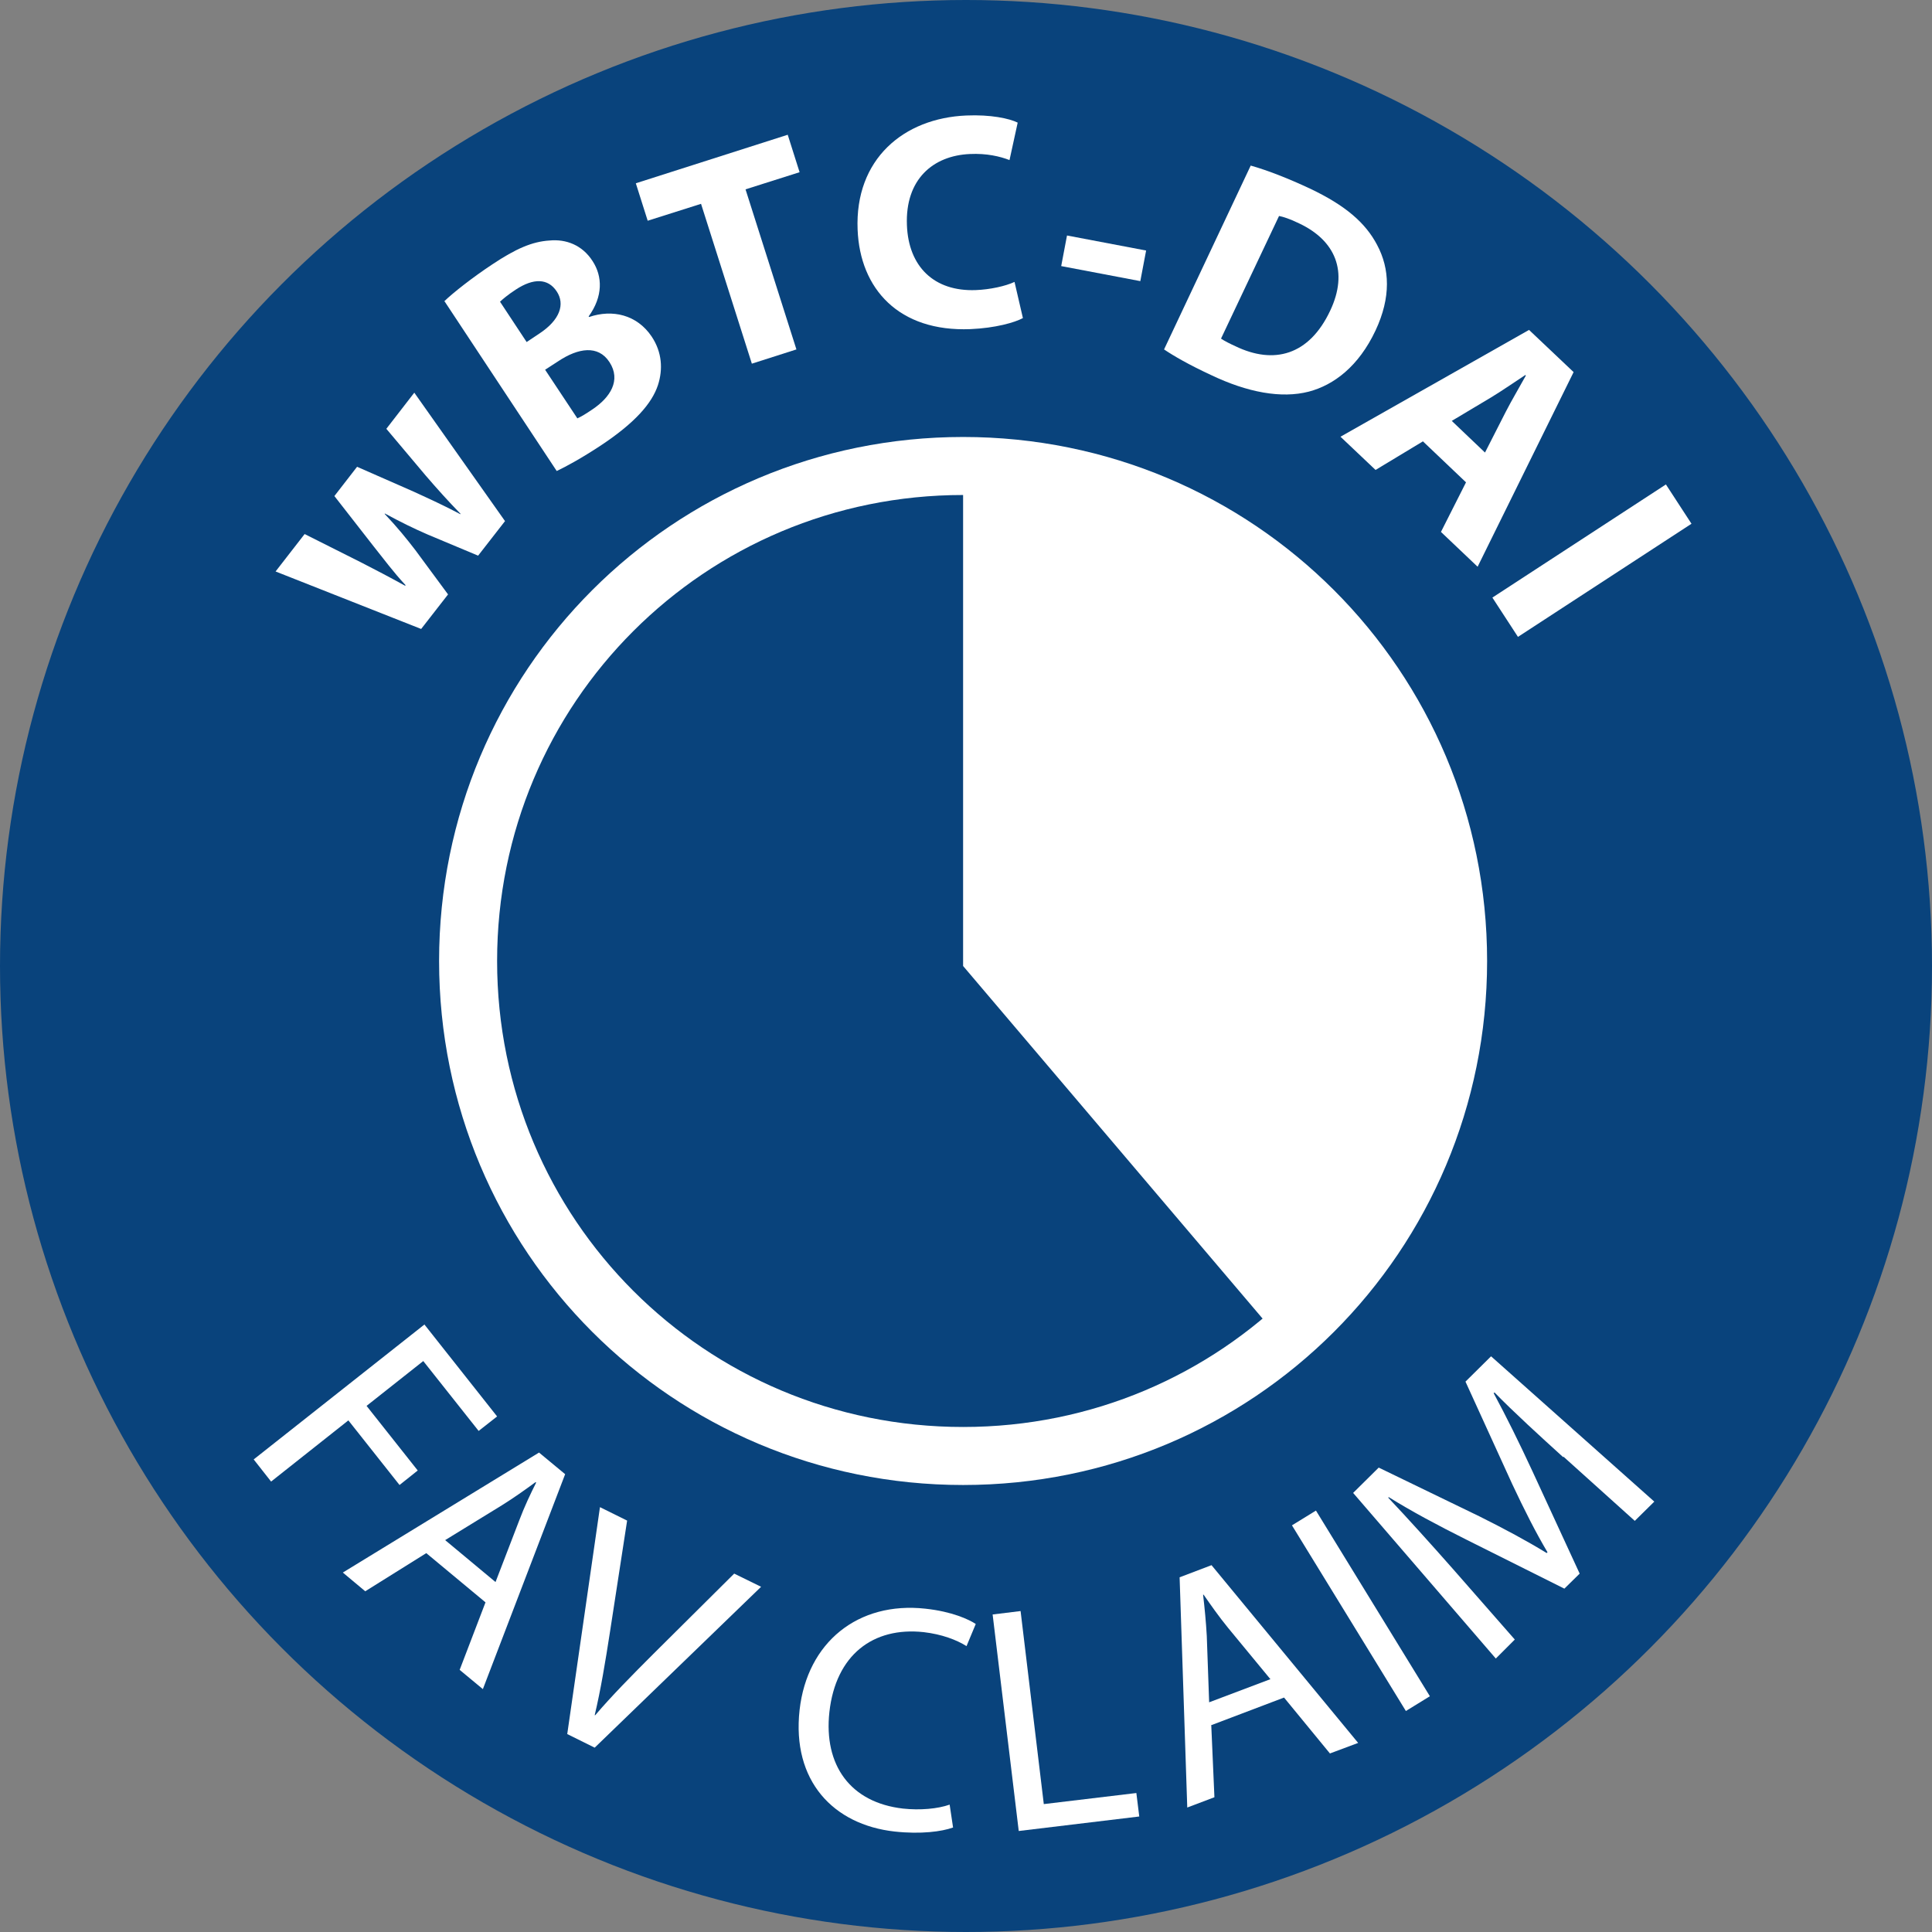 <?xml version="1.0" encoding="UTF-8"?>
<svg id="Layer_1" data-name="Layer 1" xmlns="http://www.w3.org/2000/svg" viewBox="0 0 73.26 73.26">
  <rect x="0" y="0" width="73.26" height="73.26" fill="#808080" stroke="none"/>
  <defs>
    <style>
      .cls-1 {
        fill: none;
        stroke: #fff;
        stroke-miterlimit: 10;
        stroke-width: 2.2px;
      }

      .cls-2 {
        fill: #09437c;
      }

      .cls-2, .cls-3 {
        stroke-width: 0px;
      }

      .cls-3 {
        fill: #fff;
      }
    </style>
  </defs>
  <circle class="cls-2" cx="36.63" cy="36.63" r="36.63"/>
  <g>
    <path class="cls-3" d="M16.09,50.22l2.76,3.49-.7.55-2.1-2.65-2.15,1.7,1.94,2.45-.69.55-1.94-2.45-2.93,2.32-.66-.84,6.48-5.12Z"/>
    <path class="cls-3" d="M16.17,58.89l-2.32,1.45-.85-.71,7.44-4.55.99.82-3.12,8.15-.88-.73.98-2.56-2.25-1.87ZM18.79,59.99l.9-2.34c.2-.53.42-.99.64-1.43l-.02-.02c-.41.3-.83.6-1.28.88l-2.15,1.32,1.91,1.59Z"/>
    <path class="cls-3" d="M21.51,65.75l1.24-8.6,1.03.51-.65,4.22c-.18,1.16-.35,2.19-.58,3.16h.02c.63-.74,1.4-1.52,2.21-2.33l3.06-3.04,1.02.5-6.31,6.1-1.05-.52Z"/>
    <path class="cls-3" d="M36.13,69.3c-.41.15-1.21.26-2.21.15-2.32-.26-3.9-1.92-3.6-4.61.29-2.57,2.22-4.12,4.77-3.84,1.02.11,1.65.41,1.91.58l-.35.84c-.38-.24-.94-.45-1.62-.53-1.93-.21-3.34.87-3.58,3.03-.22,2.01.79,3.43,2.79,3.66.65.07,1.32.01,1.77-.15l.13.87Z"/>
    <path class="cls-3" d="M37.64,61.22l1.06-.13.88,7.32,3.51-.42.11.89-4.57.55-.99-8.21Z"/>
    <path class="cls-3" d="M45.93,65.41l.12,2.74-1.03.39-.29-8.73,1.21-.46,5.56,6.74-1.07.4-1.74-2.12-2.74,1.04ZM48.17,63.67l-1.6-1.94c-.36-.44-.65-.86-.93-1.26h-.02c.06.51.11,1.03.14,1.56l.09,2.52,2.33-.88Z"/>
    <path class="cls-3" d="M49.9,57.28l4.32,7.04-.91.56-4.32-7.04.91-.56Z"/>
    <path class="cls-3" d="M59.27,55.25c-.86-.78-1.88-1.71-2.6-2.45l-.03.03c.48.89.96,1.86,1.47,2.96l1.79,3.88-.58.57-3.72-1.86c-1.1-.55-2.09-1.08-2.94-1.61l-.02.02c.71.75,1.64,1.78,2.46,2.71l2.34,2.67-.72.72-5.41-6.28.97-.96,3.82,1.85c.96.48,1.8.93,2.55,1.39l.03-.03c-.44-.74-.87-1.59-1.34-2.59l-1.77-3.88.97-.96,6.19,5.51-.74.73-2.7-2.43Z"/>
  </g>
  <path class="cls-1" d="M36.52,55.21c10.4,0,18.77-8.37,18.77-18.77s-8.37-18.77-18.77-18.77-18.77,8.37-18.77,18.77,8.37,18.77,18.77,18.77Z"/>
  <path class="cls-3" d="M36.52,17.67v18.96l12.07,14.21s9.86-7.37,5.07-22.09c-3.61-11.08-17.13-11.08-17.13-11.08Z"/>
  <g>
    <path class="cls-3" d="M11.55,20.25l2.13,1.07c.53.27,1.1.57,1.68.89l.02-.02c-.45-.48-.85-1.02-1.21-1.47l-1.49-1.91.86-1.11,2.14.94c.61.28,1.2.55,1.78.86v-.02c-.45-.46-.89-.95-1.32-1.45l-1.49-1.77,1.06-1.37,3.44,4.87-1.02,1.31-1.91-.8c-.53-.23-1-.46-1.63-.8v.02c.49.52.83.94,1.16,1.37l1.24,1.68-1.02,1.31-5.52-2.18,1.11-1.43Z"/>
    <path class="cls-3" d="M16.84,11.43c.34-.33,1.08-.91,1.82-1.4.9-.6,1.52-.87,2.18-.91.62-.06,1.24.17,1.63.78.38.58.4,1.34-.15,2.1l.02.02c.88-.3,1.81-.09,2.37.74.4.6.43,1.25.24,1.84-.23.7-.88,1.44-2.18,2.3-.73.48-1.3.79-1.66.96l-4.25-6.43ZM19.97,12.97l.48-.32c.79-.52.98-1.12.66-1.6-.33-.5-.88-.51-1.55-.07-.32.21-.49.36-.6.46l1.01,1.53ZM21.88,15.87c.16-.07.34-.18.59-.35.67-.45,1.09-1.1.64-1.79-.43-.66-1.19-.53-1.93-.04l-.51.33,1.22,1.84Z"/>
    <path class="cls-3" d="M26.58,7.73l-2.02.64-.45-1.42,5.76-1.84.45,1.42-2.05.65,1.93,6.07-1.69.54-1.93-6.07Z"/>
    <path class="cls-3" d="M38.79,12.06c-.31.17-1.05.38-1.99.42-2.72.11-4.19-1.53-4.28-3.77-.11-2.68,1.75-4.23,4.12-4.33.92-.04,1.63.11,1.95.27l-.31,1.42c-.36-.14-.87-.26-1.5-.23-1.4.06-2.46.96-2.39,2.7.06,1.57,1.03,2.52,2.61,2.46.54-.02,1.13-.15,1.47-.31l.32,1.38Z"/>
    <path class="cls-3" d="M43.46,9.5l-.22,1.16-3-.57.22-1.16,3,.57Z"/>
    <path class="cls-3" d="M47.43,6.28c.64.18,1.43.49,2.24.87,1.35.64,2.11,1.3,2.55,2.14.48.9.53,1.98-.06,3.24-.64,1.36-1.58,2.07-2.53,2.32-1.04.27-2.33.03-3.71-.63-.84-.39-1.41-.72-1.78-.97l3.29-6.98ZM46.3,12.84c.13.09.35.2.55.29,1.45.7,2.79.35,3.59-1.35.7-1.48.2-2.66-1.18-3.31-.35-.17-.6-.25-.76-.28l-2.2,4.65Z"/>
    <path class="cls-3" d="M53.95,16.74l-1.79,1.08-1.33-1.26,7.15-4.05,1.69,1.6-3.64,7.38-1.39-1.32.95-1.88-1.64-1.56ZM56.31,17.16l.79-1.55c.22-.43.53-.95.76-1.37l-.02-.02c-.4.26-.9.61-1.3.85l-1.49.89,1.26,1.2Z"/>
    <path class="cls-3" d="M64.14,19.86l-6.58,4.29-.97-1.49,6.58-4.29.97,1.49Z"/>
  </g>
</svg>